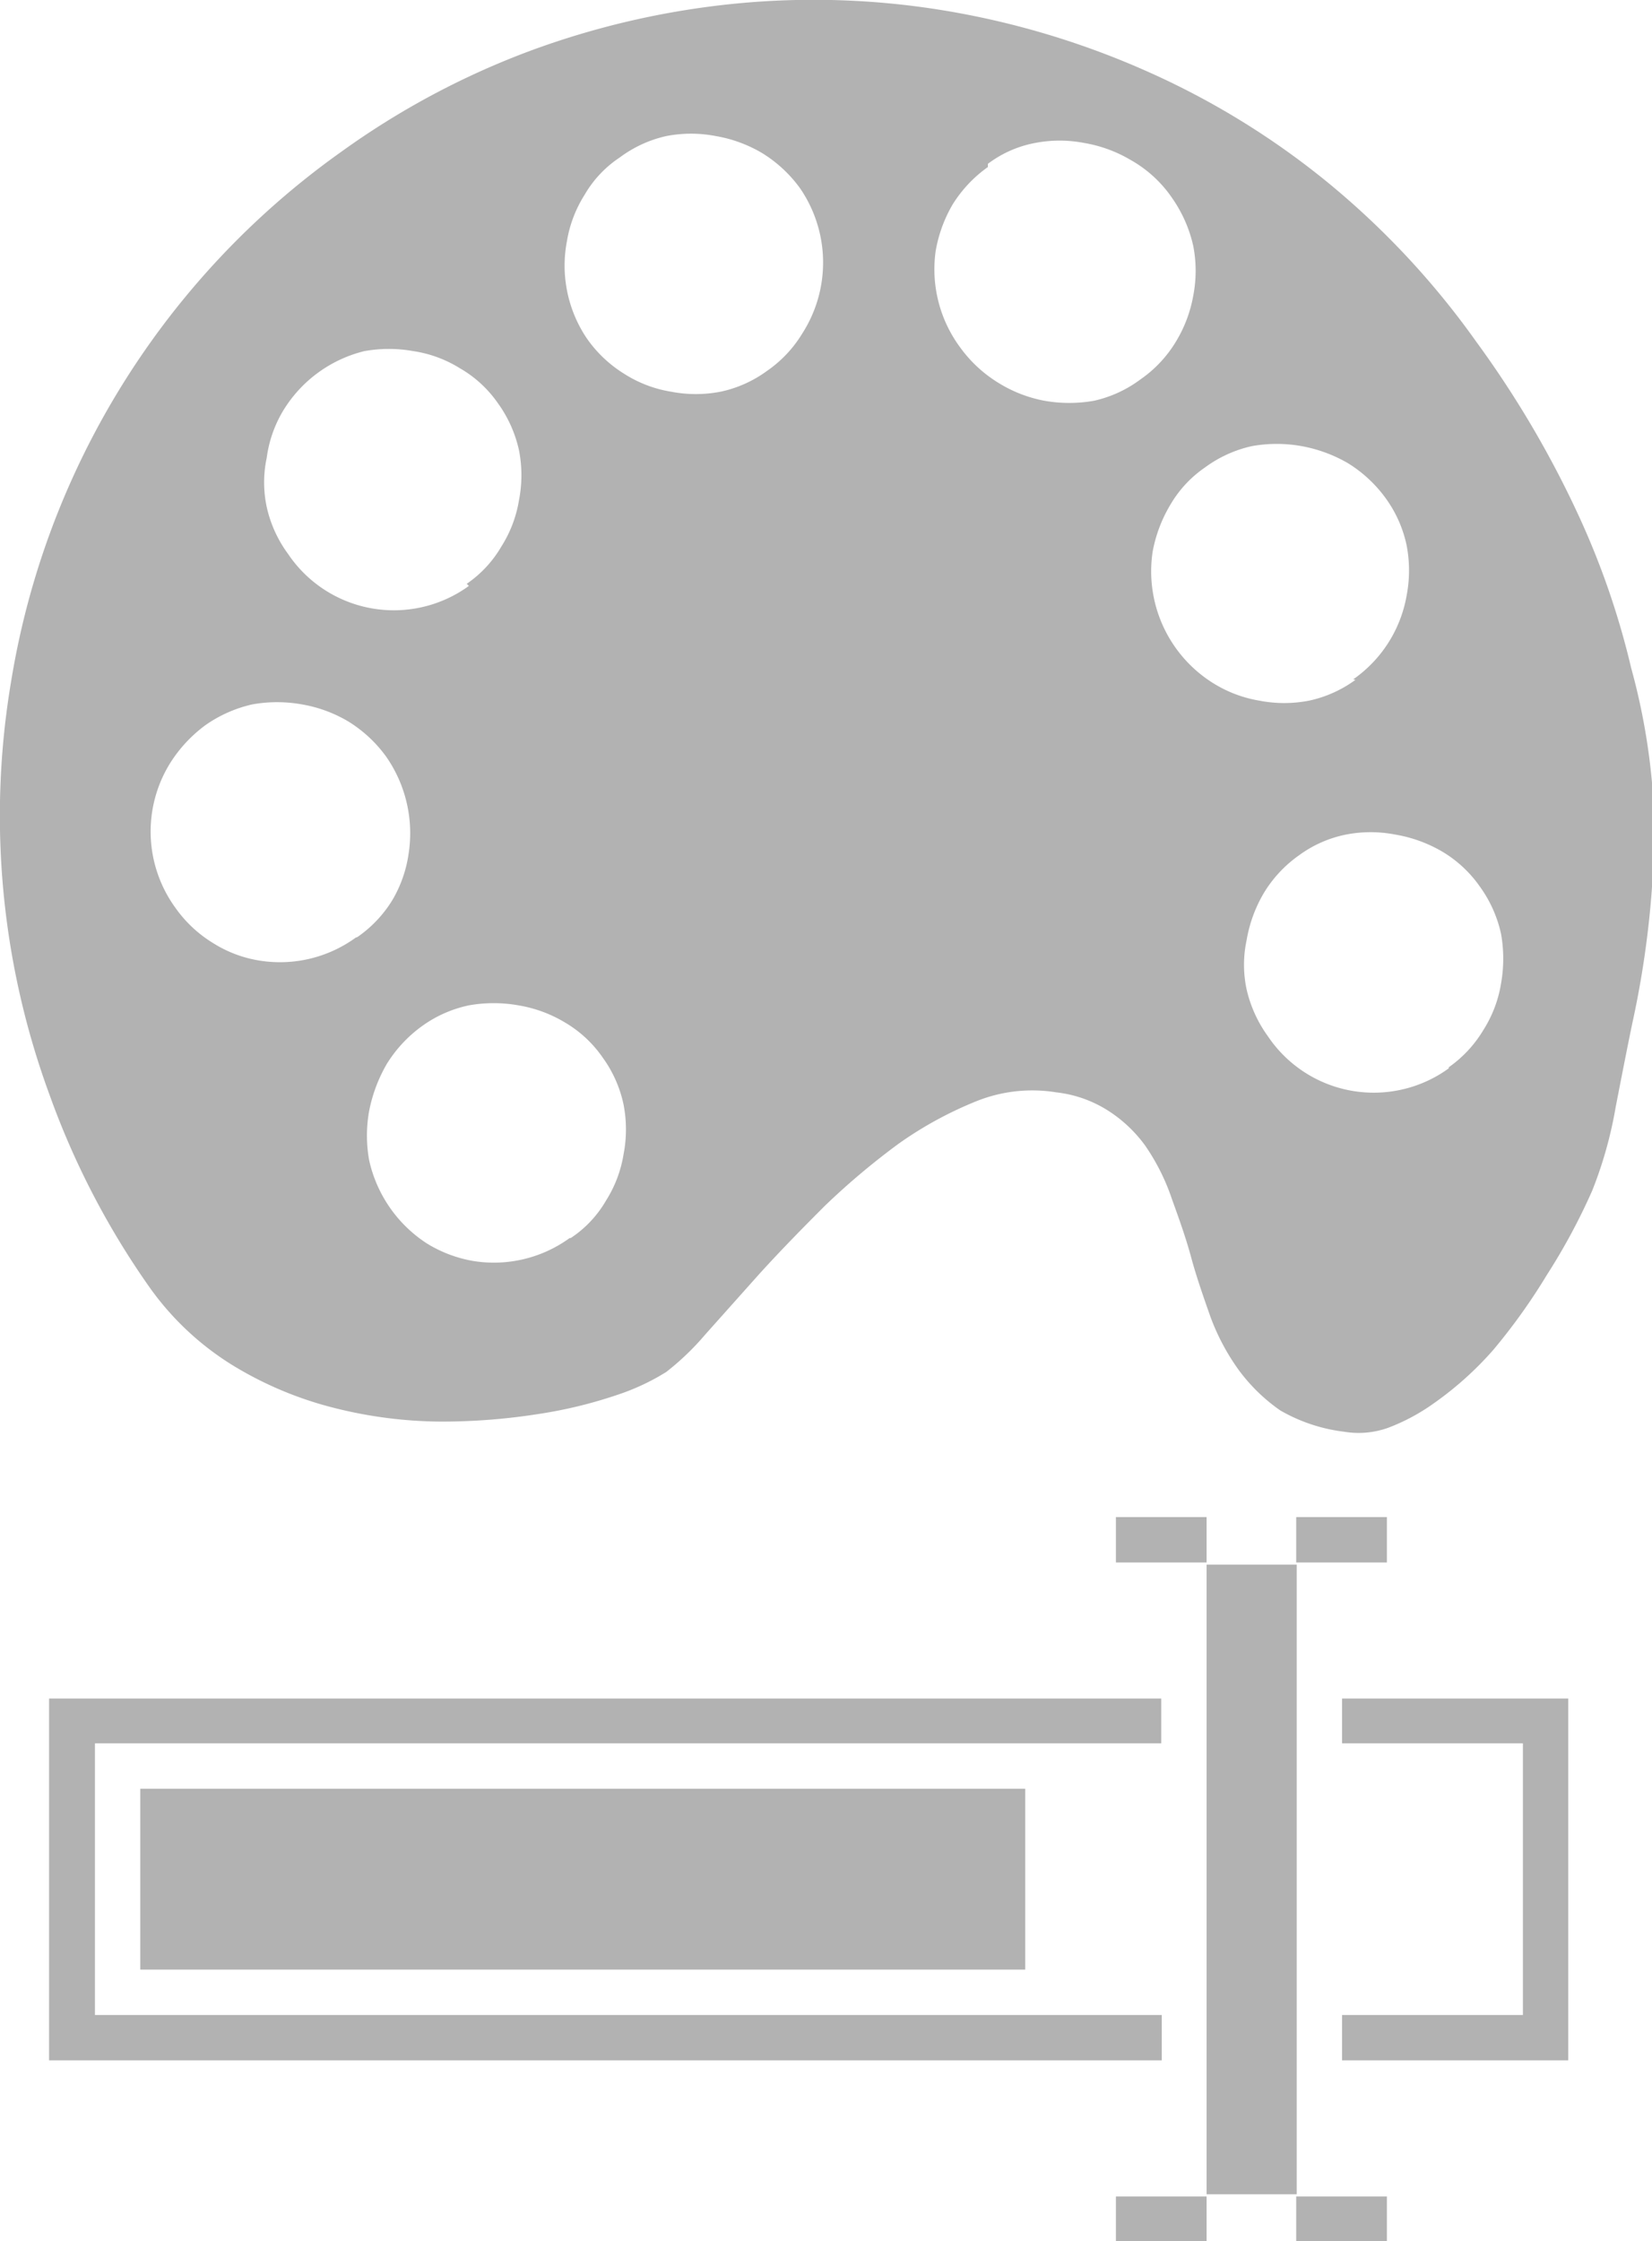 <svg xmlns="http://www.w3.org/2000/svg" viewBox="0 0 30.97 42"><title>Icon-NameColour-Grey</title><path d="M25.37,12.73h0a2.42,2.42,0,0,0,1-1.57,2.49,2.49,0,0,0,0-.94,2.31,2.31,0,0,0-.39-.88,2.48,2.48,0,0,0-.71-.66,2.68,2.68,0,0,0-.87-.32,2.64,2.64,0,0,0-.93,0,2.33,2.33,0,0,0-.88.4,2.17,2.17,0,0,0-.65.7,2.64,2.64,0,0,0-.33.87,2.47,2.47,0,0,0,1.13,2.47,2.37,2.37,0,0,0,.87.33,2.43,2.43,0,0,0,.93,0,2.27,2.27,0,0,0,.87-.39Zm-6.85-9.6h0a2.44,2.44,0,0,0-.66.7,2.59,2.59,0,0,0-.32.88A2.46,2.46,0,0,0,18,6.51a2.48,2.48,0,0,0,.71.66,2.51,2.51,0,0,0,.87.34,2.66,2.66,0,0,0,.93,0,2.29,2.29,0,0,0,.87-.4,2.31,2.31,0,0,0,.66-.7,2.49,2.49,0,0,0,.33-.87,2.44,2.44,0,0,0,0-.93,2.52,2.52,0,0,0-.39-.89A2.31,2.31,0,0,0,21.2,3a2.54,2.54,0,0,0-.87-.32,2.43,2.43,0,0,0-.93,0,2.11,2.11,0,0,0-.88.39ZM27.16,20h0a2.28,2.28,0,0,0,.65-.7,2.31,2.31,0,0,0,.33-.87,2.65,2.65,0,0,0,0-.93,2.38,2.38,0,0,0-.4-.89,2.28,2.28,0,0,0-.7-.65,2.59,2.59,0,0,0-.88-.32,2.43,2.43,0,0,0-.93,0,2.23,2.23,0,0,0-.88.39,2.35,2.35,0,0,0-.66.71,2.59,2.59,0,0,0-.32.88,2.2,2.2,0,0,0,0,.92,2.41,2.41,0,0,0,.4.88,2.39,2.39,0,0,0,2.5,1,2.38,2.38,0,0,0,.89-.4ZM11,6.34h0a2.38,2.38,0,0,0,.71.67,2.31,2.31,0,0,0,.87.33,2.44,2.44,0,0,0,.93,0,2.27,2.27,0,0,0,.87-.39,2.3,2.3,0,0,0,.66-.7A2.46,2.46,0,0,0,15,3.53a2.48,2.48,0,0,0-.71-.66,2.54,2.54,0,0,0-.87-.32,2.43,2.43,0,0,0-.93,0,2.29,2.29,0,0,0-.87.4,2.1,2.1,0,0,0-.66.7,2.33,2.33,0,0,0-.33.86A2.44,2.44,0,0,0,11,6.34Zm-2.25,4.6h0a2.17,2.17,0,0,0,.65-.7,2.31,2.31,0,0,0,.33-.87,2.43,2.43,0,0,0,0-.93,2.38,2.38,0,0,0-.4-.89,2.2,2.2,0,0,0-.71-.65,2.29,2.29,0,0,0-.87-.32,2.59,2.59,0,0,0-.92,0A2.47,2.47,0,0,0,5.3,7.71,2.31,2.31,0,0,0,5,8.58,2.2,2.2,0,0,0,5,9.5a2.33,2.33,0,0,0,.4.88,2.39,2.39,0,0,0,2.5,1,2.38,2.38,0,0,0,.89-.4ZM10.7,23.2h0a2.1,2.1,0,0,0,.66-.7,2.31,2.31,0,0,0,.33-.87,2.44,2.44,0,0,0,0-.93,2.31,2.31,0,0,0-.39-.88,2.23,2.23,0,0,0-.71-.66,2.47,2.47,0,0,0-.87-.32,2.65,2.65,0,0,0-.93,0,2.31,2.31,0,0,0-.88.39,2.48,2.48,0,0,0-.66.71,2.85,2.85,0,0,0-.33.88,2.59,2.59,0,0,0,0,.92A2.5,2.5,0,0,0,8,23.3a2.44,2.44,0,0,0,.87.33,2.42,2.42,0,0,0,1.81-.43Zm-4-5.64h0a2.3,2.3,0,0,0,.66-.7A2.37,2.37,0,0,0,7.66,16a2.51,2.51,0,0,0-.42-1.82,2.48,2.48,0,0,0-.71-.66,2.54,2.54,0,0,0-.87-.32,2.64,2.64,0,0,0-.93,0,2.48,2.48,0,0,0-.88.39,2.61,2.61,0,0,0-.66.71A2.43,2.43,0,0,0,3.28,17a2.38,2.38,0,0,0,.71.67,2.31,2.31,0,0,0,.87.33,2.42,2.42,0,0,0,1.81-.43ZM6.39,2.85A15,15,0,0,1,10,.93,15.49,15.49,0,0,1,13.87.06a15.07,15.07,0,0,1,3.91.15,15.61,15.61,0,0,1,3.73,1.13,14.91,14.91,0,0,1,3.37,2.07,15.35,15.35,0,0,1,2.8,3,19,19,0,0,1,1.9,3.22,15,15,0,0,1,1,2.89A12.21,12.21,0,0,1,31,15.07a15.83,15.83,0,0,1-.09,2.22,17.76,17.76,0,0,1-.31,1.89c-.12.58-.22,1.1-.31,1.56a7.76,7.76,0,0,1-.44,1.57A11.59,11.59,0,0,1,29,23.89a11.22,11.22,0,0,1-1,1.4,6.27,6.27,0,0,1-1.11,1,3.75,3.75,0,0,1-.85.46,1.64,1.64,0,0,1-.84.08A3.14,3.14,0,0,1,24,26.43a3.32,3.32,0,0,1-.78-.76,4.17,4.17,0,0,1-.53-1c-.13-.37-.26-.74-.36-1.11s-.23-.73-.36-1.09a4,4,0,0,0-.5-1,2.56,2.56,0,0,0-.67-.64,2.28,2.28,0,0,0-1-.36,2.81,2.81,0,0,0-1.48.16,7.1,7.1,0,0,0-1.47.8,13.68,13.68,0,0,0-1.39,1.17c-.44.44-.86.87-1.24,1.29l-1,1.12a4.92,4.92,0,0,1-.73.7,4.24,4.24,0,0,1-.92.43,8.57,8.57,0,0,1-1.49.36,11.63,11.63,0,0,1-1.83.14,8.33,8.33,0,0,1-2-.26,6.84,6.84,0,0,1-1.88-.79,5.36,5.36,0,0,1-1.59-1.5A15.09,15.09,0,0,1,.93,20.52a15.15,15.15,0,0,1-.72-7.76A15.11,15.11,0,0,1,1.34,9,15.18,15.18,0,0,1,6.39,2.85ZM1.78,32.67v5.09h20v.85H.92V31.83H21.77v.84Zm17.44,4.24V33.52H2.63v3.39Zm3.4-7.63h-1.7v-.85h1.7v.85Zm-1.7,11.88h1.7V42h-1.7v-.84Zm1.7-11.84h1.69v11.8H22.62V29.32Zm1.69-.89H26v.85h-1.7v-.85ZM26,42h-1.7v-.84H26V42ZM29.4,31.83h0v6.78H25.16v-.85h3.39V32.67H25.16v-.84Z" style="fill:#b2b2b2;fill-rule:evenodd"/></svg>